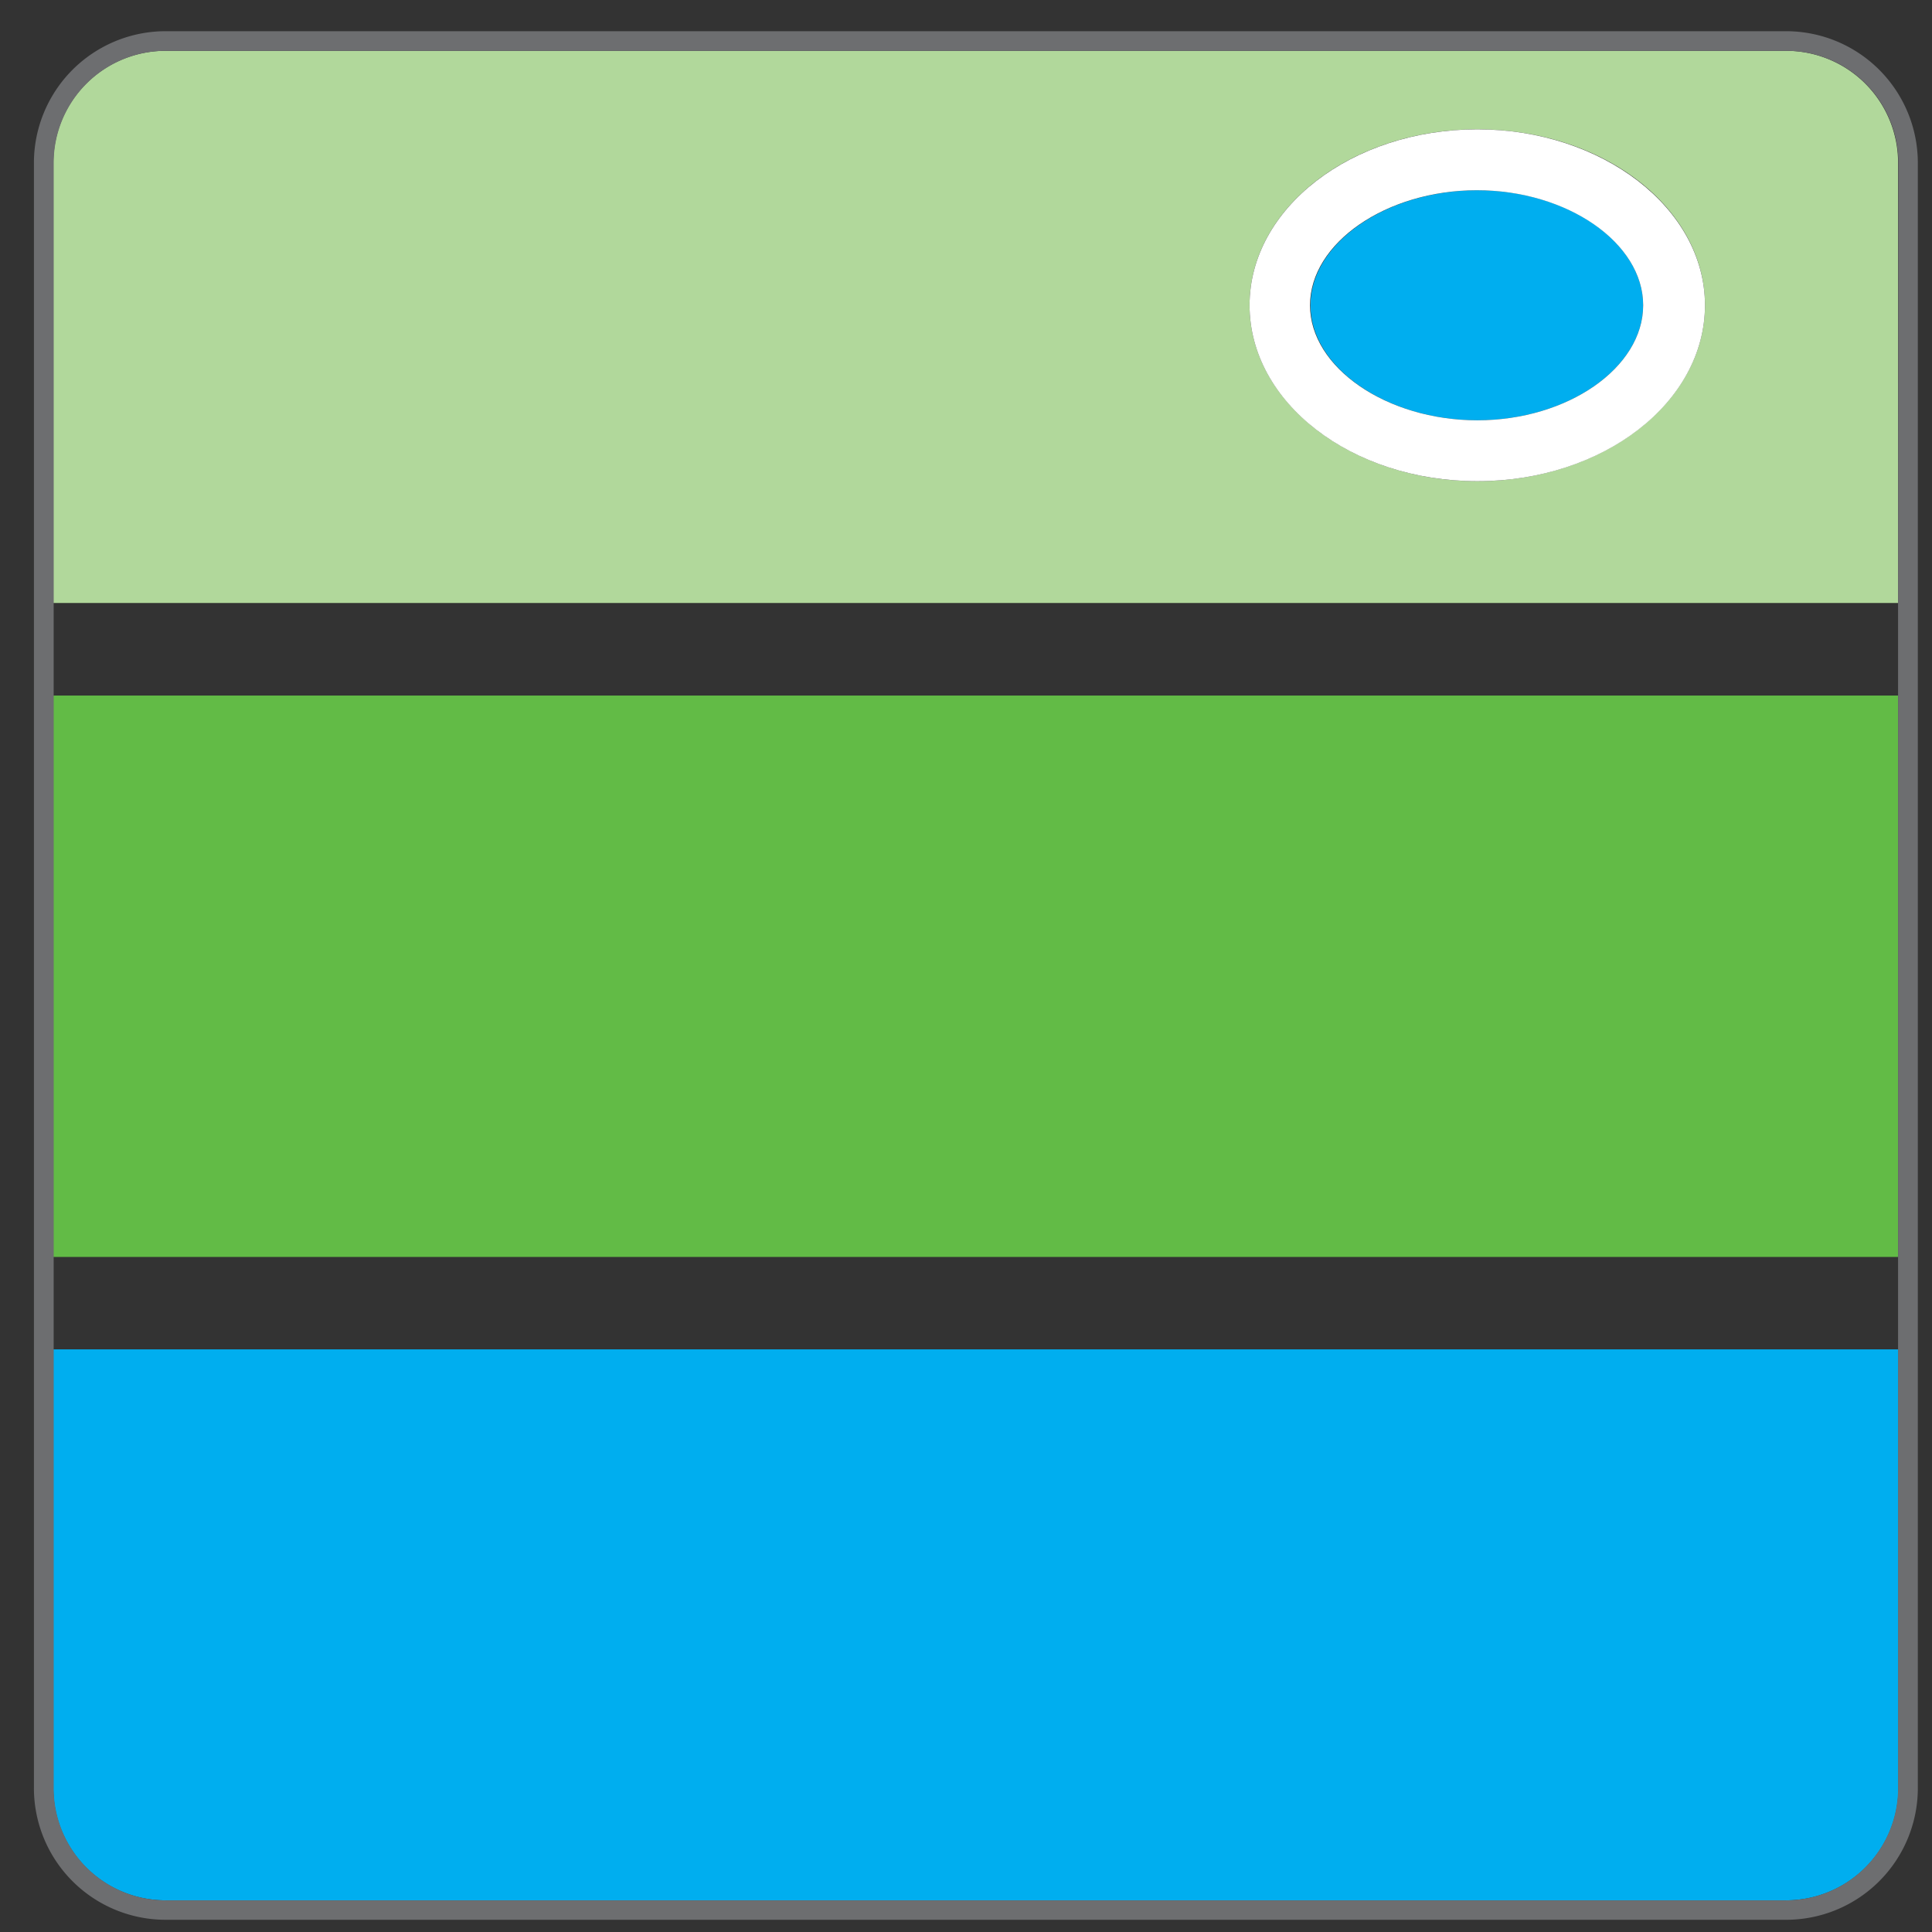 <svg id="Layer_1" data-name="Layer 1" xmlns="http://www.w3.org/2000/svg" viewBox="0 0 128.16 128.16"><rect x="0" y="0" width="128.16" height="128.16" fill="#333333" stroke="none"/><defs><style>.cls-1{fill:#b1d89b;}.cls-2{fill:#62bb46;}.cls-3{fill:#00aeef;}.cls-4{fill:#fff;}.cls-5{fill:#6d6e70;}</style></defs><path class="cls-1" d="M125.91,10.8a7.43,7.43,0,0,0-7.43-7.43H11A7.44,7.44,0,0,0,3.54,10.8V40H125.91ZM98,31.92c-8.33,0-15.11-5.24-15.11-11.67S89.64,8.58,98,8.58s15.1,5.23,15.1,11.67S106.29,31.92,98,31.92Z"/><rect class="cls-2" x="3.54" y="46.14" width="122.37" height="37.24"/><path class="cls-3" d="M3.54,118.63A7.44,7.44,0,0,0,11,126.06h107.5a7.45,7.45,0,0,0,7.43-7.36V89.51H3.54Z"/><path class="cls-3" d="M98,12.62c-6,0-11.07,3.49-11.07,7.63S92,27.88,98,27.88,109,24.39,109,20.25,104,12.62,98,12.62Z"/><path class="cls-4" d="M98,8.58c-8.33,0-15.11,5.23-15.11,11.67S89.64,31.92,98,31.92s15.1-5.24,15.1-11.67S106.29,8.58,98,8.58ZM86.9,20.25c0-4.14,5.07-7.63,11.07-7.63S109,16.11,109,20.25,104,27.88,98,27.88,86.9,24.39,86.9,20.25Z"/><path class="cls-5" d="M118.48,2.07H11A8.74,8.74,0,0,0,2.25,10.8V118.63A8.74,8.74,0,0,0,11,127.35h107.5a8.74,8.74,0,0,0,8.72-8.64V10.8A8.74,8.74,0,0,0,118.48,2.07Zm7.43,38V118.7a7.45,7.45,0,0,1-7.43,7.36H11a7.44,7.44,0,0,1-7.44-7.43V10.8A7.44,7.44,0,0,1,11,3.37h107.5a7.43,7.43,0,0,1,7.43,7.43Z"/></svg>